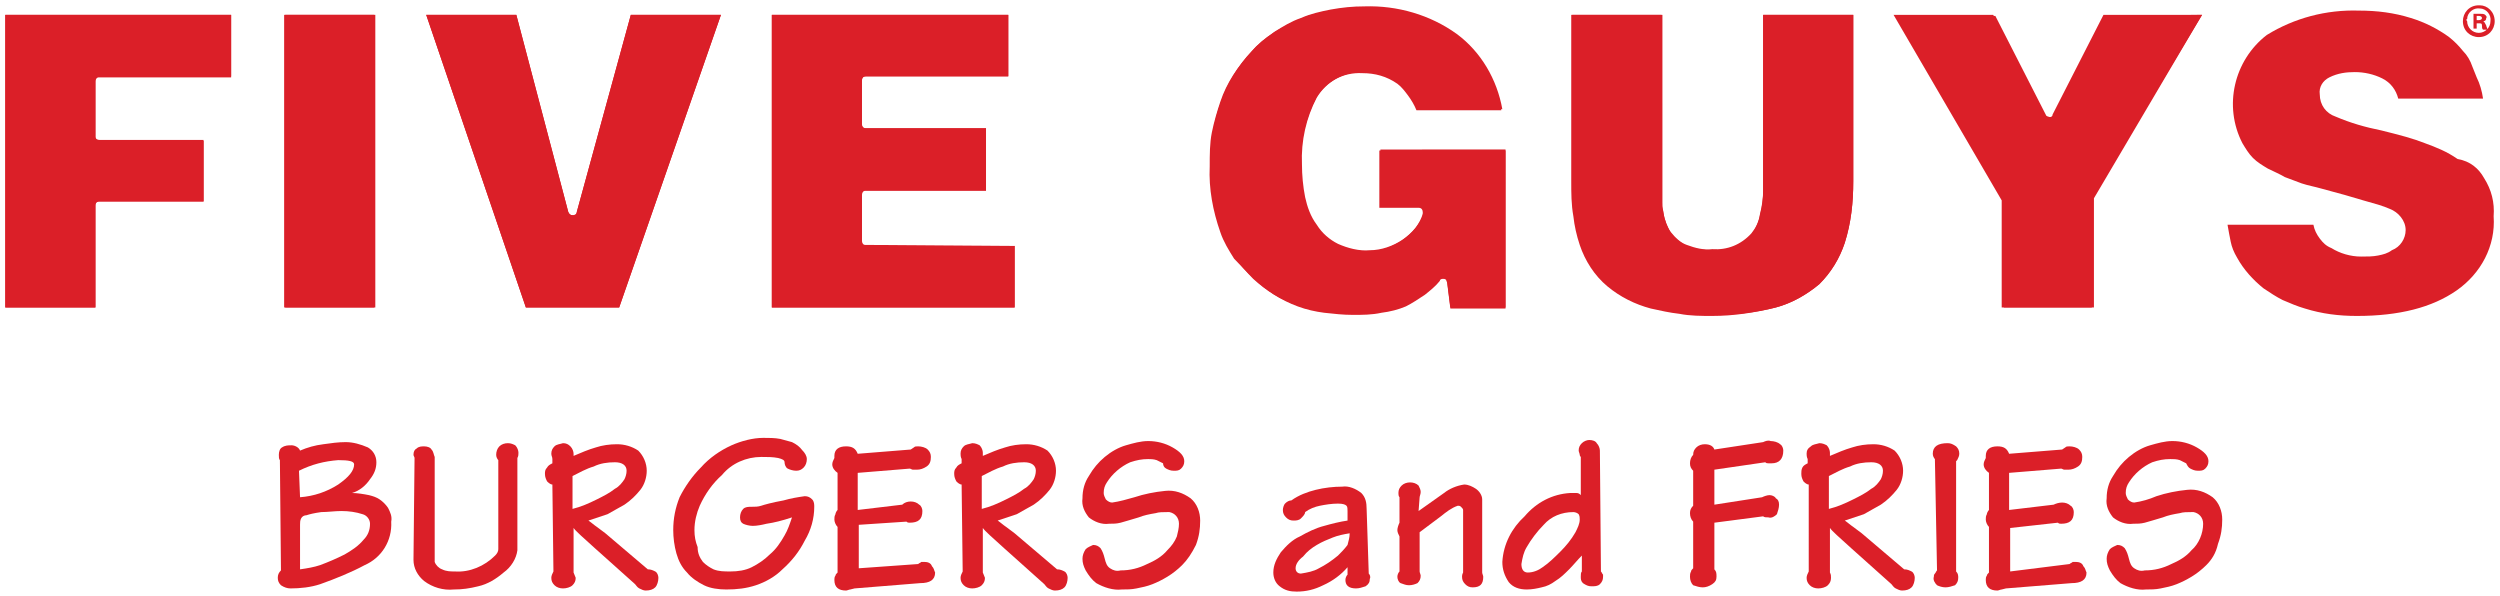 <?xml version="1.0" encoding="utf-8"?>
<!-- Generator: Adobe Illustrator 21.1.0, SVG Export Plug-In . SVG Version: 6.00 Build 0)  -->
<svg version="1.1" id="Layer_1" xmlns="http://www.w3.org/2000/svg" xmlns:xlink="http://www.w3.org/1999/xlink" x="0px" y="0px"
	 viewBox="0 0 235.8 56.2" style="enable-background:new 0 0 235.8 56.2;" xml:space="preserve">
<style type="text/css">
	.st0{fill:#DB1F28;}
</style>
<title>Fast Casual</title>
<path class="st0" d="M234.3,16.8c0.7,1.1,1,2.3,0.9,3.6c0.2,2.8-1.2,5.4-3.5,7c-2.3,1.6-5.4,2.4-9.4,2.4c-1.7,0-3.3-0.2-4.9-0.7
	c-0.7-0.2-1.4-0.5-2.1-0.8c-0.6-0.3-1.2-0.7-1.8-1.1c-1-0.8-1.9-1.8-2.5-2.9c-0.3-0.5-0.5-1-0.6-1.5c-0.1-0.5-0.2-1-0.3-1.6h8.1
	c0.1,0.5,0.3,0.9,0.6,1.3c0.3,0.4,0.6,0.7,1.1,0.9l0,0c0.8,0.5,1.8,0.8,2.8,0.8c0.6,0,1.1,0,1.6-0.1c0.5-0.1,0.9-0.2,1.3-0.5l0,0
	c0.8-0.3,1.3-1.1,1.3-1.9c0-0.9-0.7-1.7-1.5-2l-0.5-0.2l-0.6-0.2l-1.4-0.4l-1.7-0.5l-2.2-0.6c-0.7-0.2-1.3-0.3-1.9-0.5
	c-0.5-0.2-1.1-0.4-1.6-0.6c-0.5-0.3-1-0.5-1.6-0.8l0,0c-0.5-0.3-1-0.6-1.4-1c-0.4-0.4-0.7-0.9-1-1.4c-1.8-3.5-0.8-7.8,2.3-10.2
	c2.6-1.6,5.6-2.4,8.7-2.3c1.7,0,3.3,0.2,4.9,0.7c1.3,0.4,2.5,1,3.6,1.8c0.5,0.4,0.9,0.8,1.3,1.3c0.4,0.4,0.7,0.9,0.9,1.5
	c0.1,0.2,0.1,0.3,0.2,0.5c0.1,0.2,0.1,0.3,0.2,0.5c0.3,0.6,0.5,1.3,0.6,2h-8c-0.2-0.8-0.7-1.5-1.5-1.9l0,0c-0.8-0.4-1.7-0.6-2.6-0.6
	c-0.8,0-1.6,0.1-2.4,0.5c-0.6,0.3-1,0.9-0.9,1.6c0,1,0.6,1.8,1.5,2.1c1.4,0.6,2.8,1,4.3,1.3l0,0c0.8,0.2,1.6,0.4,2.3,0.6
	s1.3,0.4,1.8,0.6c1.1,0.4,2.1,0.8,3.1,1.5C233,15.2,233.8,15.9,234.3,16.8z"/>
<path class="st0" d="M207.7,1.4l-10.2,17.3c0,0,0,0.1,0,0.1V29H189V19c0,0,0-0.1,0-0.1L178.8,1.5h9.4l4.8,9.4
	c0.1,0.1,0.2,0.2,0.4,0.2c0.2,0,0.3-0.1,0.4-0.2l4.8-9.4L207.7,1.4z"/>
<path class="st0" d="M156.9,20.1c0.1,0.6,0.3,1.3,0.7,1.8c0.4,0.5,0.9,1,1.5,1.2c0.8,0.3,1.6,0.5,2.4,0.4c1.4,0.1,2.7-0.4,3.7-1.5
	c0.4-0.5,0.7-1.1,0.8-1.8c0.2-0.8,0.3-1.5,0.3-2.3V1.4h8.5v15.7c0,2-0.2,3.9-0.8,5.8c-0.5,1.5-1.3,2.8-2.4,3.9
	c-1.2,1-2.6,1.8-4.1,2.2c-2,0.5-4,0.8-6,0.8c-1,0-2.1,0-3.1-0.2c-0.9-0.1-1.8-0.3-2.7-0.5l0,0c-1.5-0.4-2.9-1.1-4.1-2.1l0,0
	c-1.2-1-2.1-2.4-2.6-3.9c-0.3-0.9-0.5-1.8-0.6-2.7c-0.2-1.1-0.2-2.2-0.2-3.3V1.4h8.5V18c0,0.4,0,0.8,0,1.1S156.9,19.8,156.9,20.1
	L156.9,20.1z"/>
<path class="st0" d="M142,14.2v14.9h-5.2l-0.3-2.4c0-0.1-0.1-0.2-0.1-0.3c-0.1-0.1-0.2-0.1-0.3-0.1c-0.2,0-0.3,0.1-0.3,0.2
	c-0.4,0.5-0.9,0.9-1.4,1.3c-0.6,0.4-1.2,0.8-1.8,1.1c-0.7,0.3-1.5,0.5-2.3,0.6c-0.9,0.2-1.8,0.2-2.7,0.2c-0.9,0-1.8-0.1-2.7-0.2
	c-0.8-0.1-1.7-0.3-2.5-0.6c-1.6-0.6-3-1.5-4.2-2.6c-0.6-0.6-1.2-1.3-1.7-2c-0.5-0.8-0.9-1.6-1.3-2.5c-0.7-2-1.1-4.1-1-6.2
	c0-1.1,0.1-2.1,0.2-3.2c0.2-1,0.4-1.9,0.8-2.9l0,0c0.3-0.9,0.7-1.7,1.2-2.5c0.5-0.8,1-1.5,1.7-2.2c0.6-0.7,1.3-1.2,2.1-1.8
	c0.8-0.5,1.6-1,2.5-1.3c0.9-0.4,1.8-0.6,2.8-0.8c1.1-0.2,2.1-0.3,3.2-0.3c3.1-0.1,6.2,0.8,8.7,2.6c2.3,1.7,3.8,4.3,4.3,7.1h-8
	c-0.2-0.5-0.4-1-0.8-1.4c-0.3-0.4-0.6-0.8-1-1.1c-1-0.7-2.1-1-3.3-1c-1.8-0.1-3.5,0.9-4.4,2.4c-1,1.9-1.5,4.1-1.4,6.3
	c0,1,0.1,2.1,0.3,3.1c0.2,0.9,0.5,1.8,1.1,2.6c0.5,0.8,1.2,1.4,2,1.8c0.9,0.4,2,0.7,3,0.6c1.1,0,2.2-0.4,3.1-1l0,0
	c0.5-0.3,0.9-0.7,1.3-1.2c0.3-0.4,0.6-0.9,0.7-1.4c0.1-0.3-0.1-0.5-0.4-0.5h-3.7v-5.4H142z"/>
<path class="st0" d="M95.7,23.2V29H72.8V1.4h22.3v5.8H81.7c-0.2,0-0.4,0.1-0.4,0.3c0,0,0,0.1,0,0.1v4.1c0,0.2,0.1,0.4,0.3,0.4
	c0,0,0.1,0,0.1,0H93v5.8H81.7c-0.2,0-0.4,0.1-0.4,0.3c0,0,0,0.1,0,0.1v4.4c0,0.2,0.1,0.4,0.3,0.4c0,0,0.1,0,0.1,0L95.7,23.2z"/>
<path class="st0" d="M68,1.4L58.4,29h-8.8L40.2,1.4h8.5L53.6,20c0.1,0.2,0.2,0.3,0.4,0.3c0.2,0,0.4-0.1,0.4-0.3l5.1-18.6H68z"/>
<rect x="26.8" y="1.4" class="st0" width="8.5" height="27.6"/>
<path class="st0" d="M21.8,1.4v5.8H9.4C9.2,7.2,9,7.4,9,7.6c0,0,0,0.1,0,0.1v5.2c0,0.2,0.1,0.4,0.3,0.4c0,0,0.1,0,0.1,0h9.8V19H9.4
	C9.2,19,9,19.1,9,19.3c0,0,0,0.1,0,0.1V29H0.5V1.4H21.8z"/>
<path class="st0" d="M207.7,1.4h-9.3l-4.8,9.4c0,0.2-0.2,0.3-0.4,0.2c-0.2,0-0.3-0.1-0.4-0.2l-4.8-9.4h-9.4l10.2,17.5
	c0,0,0,0.1,0,0.1v10h8.5V18.8c0,0,0-0.1,0-0.1L207.7,1.4z"/>
<path class="st0" d="M167.5,29c1.5-0.4,2.9-1.2,4.1-2.2c1.1-1.1,1.9-2.4,2.4-3.9c0.6-1.9,0.8-3.8,0.8-5.8V1.4h-8.5V18
	c0,0.8-0.1,1.6-0.3,2.3c-0.1,0.6-0.4,1.3-0.8,1.8c-0.9,1.1-2.3,1.6-3.7,1.5c-0.8,0-1.7-0.1-2.4-0.4c-0.6-0.3-1.1-0.7-1.5-1.2
	c-0.3-0.6-0.6-1.2-0.7-1.9l0,0c-0.1-0.3-0.1-0.7-0.1-1s0-0.8,0-1.1V1.4h-8.5V17c0,1.1,0.1,2.2,0.2,3.3c0.1,0.9,0.3,1.8,0.6,2.7
	c0.5,1.5,1.4,2.8,2.6,3.9l0,0c1.2,1,2.6,1.7,4.1,2.1l0,0c0.9,0.2,1.8,0.4,2.7,0.5c1,0.1,2.1,0.2,3.1,0.2
	C163.5,29.7,165.6,29.5,167.5,29z"/>
<path class="st0" d="M118.2,26.2c1.2,1.2,2.6,2.1,4.2,2.6c0.8,0.3,1.7,0.5,2.5,0.6c0.9,0.1,1.8,0.2,2.7,0.2c0.9,0,1.8-0.1,2.7-0.2
	c0.8-0.1,1.5-0.4,2.3-0.6c0.6-0.3,1.2-0.7,1.8-1.1c0.5-0.4,1-0.8,1.4-1.3c0-0.1,0.1-0.2,0.3-0.2c0.1,0,0.2,0,0.3,0.1
	c0.1,0.1,0.1,0.1,0.1,0.3l0.3,2.4h5.2V14.2h-11.9v5.4h3.7c0.3,0,0.4,0.2,0.4,0.5c-0.1,0.5-0.4,1-0.7,1.4c-0.4,0.5-0.8,0.8-1.3,1.2
	l0,0c-0.9,0.6-2,1-3.1,1c-1,0-2.1-0.2-3-0.6c-0.8-0.4-1.5-1-2-1.8c-0.5-0.8-0.9-1.6-1.1-2.6c-0.2-1-0.3-2-0.3-3.1
	c-0.1-2.2,0.4-4.3,1.4-6.3c0.9-1.6,2.6-2.5,4.4-2.4c1.2,0,2.3,0.3,3.3,1c0.4,0.3,0.7,0.7,1,1.1c0.3,0.4,0.6,0.9,0.8,1.4h8
	c-0.4-2.8-2-5.4-4.3-7.1c-2.5-1.8-5.6-2.7-8.7-2.6c-1.1,0-2.1,0.1-3.2,0.3c-1,0.2-1.9,0.4-2.8,0.8c-0.9,0.4-1.7,0.8-2.5,1.3
	c-0.8,0.5-1.5,1.1-2.1,1.8c-0.6,0.7-1.2,1.4-1.7,2.2c-0.5,0.8-0.9,1.6-1.2,2.5l0,0c-0.3,0.9-0.6,1.9-0.8,2.9c-0.2,1-0.2,2.1-0.2,3.2
	c-0.1,2.1,0.3,4.2,1,6.2c0.3,0.9,0.8,1.7,1.3,2.5C116.9,24.9,117.5,25.6,118.2,26.2z"/>
<path class="st0" d="M95.7,29v-5.8h-14c-0.2,0-0.4-0.1-0.4-0.3c0,0,0-0.1,0-0.1v-4.4c0-0.2,0.1-0.4,0.3-0.4c0,0,0.1,0,0.1,0H93v-5.9
	H81.7c-0.2,0-0.4-0.1-0.4-0.3c0,0,0-0.1,0-0.1V7.6c0-0.2,0.1-0.4,0.3-0.4c0,0,0.1,0,0.1,0h13.4V1.4H72.8V29L95.7,29z"/>
<path class="st0" d="M68,1.4h-8.5L54.4,20c0,0.2-0.2,0.4-0.4,0.3c-0.2,0-0.3-0.1-0.4-0.3L48.7,1.4h-8.5L49.6,29h8.8L68,1.4z"/>
<path class="st0" d="M35.4,1.4h-8.5V29h8.5L35.4,1.4z"/>
<path class="st0" d="M21.8,7.3V1.4H0.5V29H9v-9.6c0-0.2,0.1-0.4,0.3-0.4c0,0,0.1,0,0.1,0h9.8v-5.8H9.4c-0.2,0-0.4-0.1-0.4-0.3
	c0,0,0-0.1,0-0.1V7.7c0-0.2,0.1-0.4,0.3-0.4c0,0,0.1,0,0.1,0L21.8,7.3z"/>
<path class="st0" d="M235.3,2c0,0.8-0.6,1.5-1.5,1.5c-0.8,0-1.5-0.6-1.5-1.5c0-0.8,0.6-1.5,1.5-1.5c0,0,0,0,0.1,0
	C234.6,0.5,235.3,1.1,235.3,2C235.3,2,235.3,2,235.3,2z M232.7,2c0,0.6,0.5,1.1,1.1,1.1c0.6,0,1.1-0.5,1.1-1.1
	c0.1-0.6-0.4-1.2-1-1.2c-0.6-0.1-1.2,0.4-1.2,1C232.6,1.8,232.6,1.9,232.7,2L232.7,2z M233.6,2.7h-0.3V1.3c0.2,0,0.4,0,0.6,0
	c0.2,0,0.4,0,0.5,0.1c0.1,0.1,0.2,0.2,0.1,0.3c0,0.2-0.1,0.3-0.3,0.3l0,0c0.1,0,0.2,0.2,0.3,0.4c0,0.1,0.1,0.2,0.1,0.4h-0.4
	c-0.1-0.1-0.1-0.2-0.1-0.4c0-0.2-0.1-0.2-0.3-0.2h-0.2L233.6,2.7z M233.6,1.9h0.2c0.2,0,0.3-0.1,0.3-0.2s-0.1-0.2-0.3-0.2h-0.2V1.9z
	"/>
<path class="st0" d="M26.4,43.4c-0.1-0.1-0.1-0.3-0.1-0.5c0-0.3,0.1-0.6,0.3-0.7c0.3-0.2,0.6-0.2,0.9-0.2c0.3,0,0.7,0.2,0.8,0.5
	c0.7-0.3,1.4-0.5,2.2-0.6c0.7-0.1,1.4-0.2,2.1-0.2c0.7,0,1.4,0.2,2.1,0.5c0.5,0.3,0.8,0.8,0.8,1.4c0,0.6-0.2,1.1-0.6,1.6
	c-0.4,0.6-1,1.1-1.7,1.3c0.5,0,1.1,0.1,1.6,0.2c0.4,0.1,0.7,0.2,1,0.4c0.3,0.2,0.6,0.5,0.8,0.8c0.2,0.4,0.4,0.8,0.3,1.3
	c0.1,1.8-0.9,3.4-2.5,4.1c-1.3,0.7-2.8,1.3-4.2,1.8c-0.9,0.3-1.9,0.4-2.8,0.4c-0.3,0-0.6-0.1-0.9-0.3c-0.2-0.2-0.3-0.4-0.3-0.7
	c0-0.3,0.1-0.5,0.3-0.7L26.4,43.4z M28.3,46.9c1.3-0.1,2.5-0.5,3.6-1.2c1-0.7,1.5-1.3,1.5-1.9c0-0.3-0.5-0.4-1.5-0.4
	c-1.3,0.1-2.5,0.4-3.7,1L28.3,46.9z M28.3,53.7c0.7-0.1,1.3-0.2,1.9-0.4c0.8-0.3,1.5-0.6,2.3-1c0.7-0.4,1.3-0.8,1.8-1.4
	c0.4-0.4,0.6-0.9,0.6-1.5c0-0.4-0.3-0.8-0.7-0.9c-0.6-0.2-1.3-0.3-2-0.3c-0.6,0-1.3,0.1-1.9,0.1c-0.7,0.1-1.1,0.2-1.4,0.3
	c-0.2,0-0.4,0.1-0.5,0.3c-0.1,0.2-0.1,0.4-0.1,0.6L28.3,53.7z"/>
<path class="st0" d="M39.1,43.2c0-0.1-0.1-0.2-0.1-0.3c0-0.3,0.1-0.5,0.3-0.6c0.2-0.2,0.5-0.2,0.7-0.2c0.3,0,0.6,0.1,0.7,0.3
	c0.2,0.2,0.2,0.5,0.3,0.7v9.9c0.1,0.3,0.4,0.6,0.7,0.7c0.4,0.2,0.8,0.2,1.2,0.2c1.4,0.1,2.8-0.5,3.8-1.5c0.2-0.2,0.3-0.4,0.3-0.6
	v-8.4c-0.1-0.1-0.2-0.3-0.2-0.5c0-0.3,0.1-0.6,0.3-0.8c0.2-0.2,0.5-0.3,0.8-0.3c0.3,0,0.5,0.1,0.7,0.2c0.2,0.2,0.3,0.5,0.3,0.7
	c0,0.2,0,0.3-0.1,0.5v8.7c-0.1,0.8-0.6,1.6-1.3,2.1c-0.7,0.6-1.5,1.1-2.4,1.3c-0.8,0.2-1.5,0.3-2.3,0.3c-1,0.1-2-0.2-2.8-0.8
	c-0.6-0.5-1-1.2-1-2L39.1,43.2z"/>
<path class="st0" d="M52.1,45.7c-0.2,0-0.4-0.2-0.5-0.3c-0.1-0.2-0.2-0.4-0.2-0.7c0-0.2,0-0.4,0.2-0.6c0.1-0.2,0.3-0.3,0.5-0.4v-0.4
	C52.1,43.1,52,43,52,42.8c0-0.3,0.1-0.5,0.3-0.7c0.2-0.2,0.5-0.2,0.8-0.3c0.3,0,0.5,0.1,0.7,0.3c0.2,0.2,0.3,0.5,0.3,0.7V43
	c0.7-0.3,1.4-0.6,2.1-0.8c0.6-0.2,1.3-0.3,2-0.3c0.7,0,1.4,0.2,2,0.6c0.5,0.5,0.8,1.2,0.8,1.9c0,0.6-0.2,1.3-0.6,1.8
	c-0.4,0.5-0.9,1-1.5,1.4c-0.5,0.3-1.1,0.6-1.6,0.9c-0.6,0.2-1.2,0.4-1.8,0.6c0.3,0.2,0.5,0.4,0.8,0.6l0.8,0.6l4,3.4
	c0.3,0,0.5,0.1,0.7,0.2c0.2,0.1,0.3,0.4,0.3,0.6c0,0.3-0.1,0.7-0.3,0.9c-0.2,0.2-0.5,0.3-0.9,0.3c-0.2,0-0.4-0.1-0.6-0.2
	c-0.2-0.1-0.3-0.3-0.4-0.4l-3.8-3.4c-1.1-1-1.8-1.6-2-1.9V54c0.1,0.2,0.1,0.3,0.2,0.5c0,0.3-0.1,0.5-0.3,0.7
	c-0.2,0.2-0.6,0.3-0.9,0.3c-0.3,0-0.6-0.1-0.8-0.3C52.1,55,52,54.8,52,54.5c0-0.2,0.1-0.4,0.2-0.6L52.1,45.7z M54,48
	c0.8-0.2,1.5-0.5,2.3-0.9c0.6-0.3,1.2-0.6,1.7-1c0.4-0.2,0.7-0.6,0.9-0.9c0.1-0.2,0.2-0.5,0.2-0.8c0-0.5-0.4-0.8-1.1-0.8
	c-0.7,0-1.4,0.1-2,0.4c-0.7,0.2-1.4,0.6-2,0.9L54,48z"/>
<path class="st0" d="M66.3,53c0.3,0.3,0.6,0.5,1,0.7c0.5,0.2,1,0.2,1.6,0.2c0.7,0,1.4-0.1,2-0.4c0.6-0.3,1.2-0.7,1.7-1.2
	c0.6-0.5,1-1.1,1.4-1.8c0.3-0.5,0.5-1.1,0.7-1.7c-0.9,0.3-1.7,0.5-2.4,0.6c-0.4,0.1-0.9,0.2-1.3,0.2c-0.3,0-0.7-0.1-0.9-0.2
	c-0.2-0.1-0.3-0.3-0.3-0.6c0-0.3,0.1-0.6,0.3-0.8c0.2-0.2,0.5-0.2,0.8-0.2c0.3,0,0.6,0,0.9-0.1c0.3-0.1,1-0.3,2.1-0.5
	c0.7-0.2,1.3-0.3,2-0.4c0.3,0,0.5,0.1,0.7,0.3c0.2,0.2,0.2,0.5,0.2,0.7c0,1.1-0.3,2.2-0.9,3.2c-0.5,1-1.2,1.9-2.1,2.7
	c-0.7,0.7-1.6,1.2-2.5,1.5c-0.9,0.3-1.8,0.4-2.8,0.4c-0.7,0-1.5-0.1-2.1-0.4c-0.6-0.3-1.2-0.7-1.6-1.2c-0.5-0.5-0.8-1.1-1-1.8
	c-0.2-0.7-0.3-1.5-0.3-2.2c0-1.1,0.2-2.1,0.6-3.1c0.5-1,1.2-2,2-2.8c0.8-0.9,1.8-1.6,2.9-2.1c0.9-0.4,2-0.7,3-0.7
	c0.5,0,1.1,0,1.6,0.1c0.4,0.1,0.7,0.2,1.1,0.3c0.4,0.2,0.7,0.4,1,0.8c0.2,0.2,0.4,0.5,0.4,0.8c0,0.3-0.1,0.6-0.3,0.8
	c-0.2,0.2-0.4,0.3-0.7,0.3c-0.3,0-0.6-0.1-0.8-0.2c-0.2-0.1-0.3-0.4-0.3-0.6c0-0.2-0.2-0.3-0.6-0.4c-0.5-0.1-1-0.1-1.6-0.1
	c-1.4,0-2.8,0.6-3.7,1.7c-0.9,0.8-1.6,1.8-2.1,2.9c-0.3,0.7-0.5,1.5-0.5,2.3c0,0.6,0.1,1.1,0.3,1.6C65.8,52.2,66,52.6,66.3,53z"/>
<path class="st0" d="M86.6,53.2c0.1-0.1,0.2-0.1,0.3-0.2h0.3c0.3,0,0.6,0.1,0.7,0.4c0.2,0.2,0.2,0.4,0.3,0.6c0,0.7-0.5,1-1.4,1
	l-6.2,0.5l-0.4,0.1c-0.1,0-0.3,0.1-0.4,0.1c-0.7,0-1.1-0.3-1.1-1c0-0.1,0-0.3,0.1-0.4c0-0.1,0.1-0.2,0.2-0.3v-4.3
	c-0.2-0.2-0.3-0.5-0.3-0.7c0-0.2,0-0.3,0.1-0.5c0-0.1,0.1-0.3,0.2-0.4v-3.5c-0.3-0.2-0.5-0.5-0.5-0.8c0-0.2,0.1-0.4,0.2-0.6
	c0,0,0-0.1,0-0.1c0,0,0-0.1,0-0.1c0-0.6,0.4-0.9,1.1-0.9c0.6,0,0.9,0.2,1.1,0.7l5-0.4l0.3-0.2c0.1-0.1,0.2-0.1,0.4-0.1
	c0.3,0,0.7,0.1,0.9,0.3c0.2,0.2,0.3,0.4,0.3,0.7c0,0.4-0.1,0.7-0.4,0.9c-0.3,0.2-0.6,0.3-0.9,0.3c-0.1,0-0.3,0-0.4,0
	c-0.1,0-0.2-0.1-0.3-0.1l-4.9,0.4v3.5l4.2-0.5c0.2-0.2,0.5-0.3,0.8-0.3c0.3,0,0.6,0.1,0.8,0.3c0.2,0.1,0.3,0.4,0.3,0.6
	c0,0.8-0.4,1.1-1.2,1.1c-0.1,0-0.2,0-0.3-0.1L81,49.5v4.1L86.6,53.2z"/>
<path class="st0" d="M90.7,45.7c-0.2,0-0.4-0.2-0.5-0.3c-0.1-0.2-0.2-0.4-0.2-0.7c0-0.2,0-0.4,0.2-0.6c0.1-0.2,0.3-0.3,0.5-0.4v-0.4
	c-0.1-0.2-0.1-0.4-0.1-0.5c0-0.3,0.1-0.5,0.3-0.7c0.2-0.2,0.5-0.2,0.8-0.3c0.3,0,0.5,0.1,0.7,0.2c0.2,0.2,0.3,0.5,0.3,0.7V43
	c0.7-0.3,1.4-0.6,2.1-0.8c0.6-0.2,1.3-0.3,2-0.3c0.7,0,1.4,0.2,2,0.6c0.5,0.5,0.8,1.2,0.8,1.9c0,0.6-0.2,1.3-0.6,1.8
	c-0.4,0.5-0.9,1-1.5,1.4c-0.5,0.3-1.1,0.6-1.6,0.9c-0.6,0.2-1.2,0.4-1.8,0.6c0.3,0.2,0.5,0.4,0.8,0.6l0.8,0.6l4,3.4
	c0.3,0,0.5,0.1,0.7,0.2c0.2,0.1,0.3,0.4,0.3,0.6c0,0.3-0.1,0.7-0.3,0.9c-0.2,0.2-0.5,0.3-0.9,0.3c-0.2,0-0.4-0.1-0.6-0.2
	c-0.2-0.1-0.3-0.3-0.4-0.4l-3.8-3.4c-1.1-1-1.8-1.6-2-1.9V54c0.1,0.2,0.1,0.3,0.2,0.5c0,0.3-0.1,0.5-0.3,0.7
	c-0.2,0.2-0.6,0.3-0.9,0.3c-0.3,0-0.6-0.1-0.8-0.3c-0.2-0.2-0.3-0.4-0.3-0.7c0-0.2,0.1-0.4,0.2-0.6L90.7,45.7z M92.6,48
	c0.8-0.2,1.5-0.5,2.3-0.9c0.6-0.3,1.2-0.6,1.7-1c0.4-0.2,0.7-0.6,0.9-0.9c0.1-0.2,0.2-0.5,0.2-0.8c0-0.5-0.4-0.8-1.1-0.8
	c-0.7,0-1.4,0.1-2,0.4c-0.7,0.2-1.4,0.6-2,0.9L92.6,48z"/>
<path class="st0" d="M111.5,53.3c-0.4,0.4-0.9,0.8-1.4,1.1c-0.5,0.3-0.9,0.5-1.4,0.7c-0.5,0.2-1,0.3-1.5,0.4
	c-0.5,0.1-0.9,0.1-1.4,0.1c-0.8,0.1-1.7-0.2-2.4-0.6c-0.4-0.3-0.7-0.7-1-1.2c-0.2-0.4-0.3-0.7-0.3-1.1c0-0.3,0.1-0.6,0.3-0.9
	c0.2-0.2,0.5-0.3,0.7-0.4c0.3,0,0.5,0.1,0.7,0.3c0.2,0.3,0.3,0.6,0.4,1c0.1,0.4,0.2,0.7,0.5,0.9c0.3,0.2,0.6,0.3,1,0.2
	c0.9,0,1.7-0.2,2.5-0.6c0.7-0.3,1.4-0.7,1.9-1.3c0.4-0.4,0.7-0.8,0.9-1.3c0.1-0.4,0.2-0.8,0.2-1.2c0-0.6-0.4-1-0.9-1.1
	c-0.1,0-0.1,0-0.2,0c-0.4,0-0.8,0-1.1,0.1c-0.6,0.1-1.1,0.2-1.6,0.4c-0.7,0.2-1.3,0.4-1.7,0.5c-0.4,0.1-0.7,0.1-1.1,0.1
	c-0.7,0.1-1.4-0.2-1.9-0.6c-0.4-0.5-0.7-1.1-0.6-1.8c0-0.8,0.2-1.5,0.6-2.1c0.4-0.7,0.9-1.3,1.5-1.8c0.6-0.5,1.3-0.9,2-1.1
	c0.7-0.2,1.4-0.4,2.1-0.4c0.8,0,1.6,0.2,2.3,0.6c0.7,0.4,1.1,0.8,1.1,1.3c0,0.3-0.1,0.5-0.3,0.7c-0.2,0.2-0.4,0.2-0.7,0.2
	c-0.3,0-0.5-0.1-0.7-0.2c-0.2-0.1-0.3-0.3-0.3-0.5c-0.2-0.1-0.4-0.2-0.6-0.3c-0.3-0.1-0.6-0.1-0.8-0.1c-0.6,0-1.1,0.1-1.7,0.3
	c-0.9,0.4-1.7,1.1-2.2,1.9c-0.2,0.3-0.3,0.6-0.3,1c0,0.2,0.1,0.4,0.2,0.6c0.2,0.2,0.4,0.3,0.6,0.3c0.7-0.1,1.4-0.3,2.1-0.5
	c0.9-0.3,1.9-0.5,2.9-0.6c0.9-0.1,1.7,0.2,2.4,0.7c0.6,0.5,0.9,1.3,0.9,2.1c0,0.8-0.1,1.5-0.4,2.3C112.4,52.2,112,52.8,111.5,53.3z"
	/>
<path class="st0" d="M129.1,54.1c0.1,0.1,0.2,0.3,0.1,0.5c0,0.3-0.1,0.5-0.4,0.7c-0.3,0.1-0.6,0.2-0.9,0.2c-0.7,0-1-0.3-1-0.8
	c0-0.2,0.1-0.4,0.2-0.5v-0.7c-0.6,0.7-1.4,1.3-2.3,1.7c-0.8,0.4-1.6,0.6-2.5,0.6c-0.6,0-1.1-0.1-1.6-0.5c-0.4-0.3-0.6-0.8-0.6-1.3
	c0-0.7,0.3-1.3,0.7-1.9c0.5-0.6,1.1-1.2,1.8-1.5c0.7-0.4,1.5-0.8,2.3-1c0.7-0.2,1.5-0.4,2.2-0.5v-0.9c0-0.2,0-0.4-0.1-0.5
	c-0.1-0.1-0.3-0.2-0.8-0.2c-0.6,0-1.2,0.1-1.7,0.2c-0.5,0.1-1,0.3-1.4,0.6c0,0.2-0.2,0.4-0.4,0.6c-0.2,0.2-0.5,0.2-0.7,0.2
	c-0.3,0-0.5-0.1-0.7-0.3c-0.2-0.2-0.3-0.4-0.3-0.7c0-0.2,0.1-0.5,0.2-0.6c0.2-0.2,0.4-0.3,0.6-0.3c0.7-0.5,1.5-0.8,2.3-1
	c0.8-0.2,1.7-0.3,2.5-0.3c0.6-0.1,1.3,0.2,1.8,0.6c0.4,0.4,0.5,0.9,0.5,1.5L129.1,54.1z M122.2,53.6c0,0.3,0.2,0.5,0.5,0.5
	c0.6-0.1,1.2-0.2,1.7-0.5c0.6-0.3,1.2-0.7,1.8-1.2c0.3-0.3,0.6-0.6,0.9-1c0.1-0.4,0.2-0.7,0.2-1.1c-0.6,0.1-1.1,0.2-1.6,0.4
	c-0.5,0.2-1,0.4-1.5,0.7c-0.5,0.3-0.9,0.6-1.3,1.1C122.5,52.8,122.2,53.2,122.2,53.6L122.2,53.6z"/>
<path class="st0" d="M133.8,48.2l2.4-1.7c0.5-0.4,1.2-0.7,1.9-0.8c0.4,0,0.8,0.2,1.1,0.4c0.3,0.2,0.6,0.6,0.6,1V54
	c0,0.1,0.1,0.3,0.1,0.4c0,0.7-0.3,1-1,1c-0.3,0-0.5-0.1-0.7-0.3c-0.2-0.2-0.3-0.4-0.3-0.7c0-0.1,0-0.2,0.1-0.4v-5.9
	c0-0.1-0.1-0.2-0.2-0.3c-0.1-0.1-0.2-0.1-0.3-0.1c-0.6,0.2-1.1,0.6-1.6,1l-2,1.5v3.7c0,0.1,0.1,0.3,0.1,0.4c0,0.3-0.1,0.5-0.3,0.7
	c-0.2,0.1-0.5,0.2-0.8,0.2c-0.3,0-0.5-0.1-0.8-0.2c-0.2-0.1-0.3-0.4-0.3-0.6c0-0.2,0.1-0.4,0.2-0.5v-3.3c-0.1-0.2-0.2-0.4-0.2-0.6
	c0-0.2,0.1-0.5,0.2-0.7v-2.4c-0.1-0.1-0.1-0.3-0.1-0.4c0-0.3,0.1-0.5,0.3-0.7c0.2-0.2,0.5-0.3,0.8-0.3c0.3,0,0.6,0.1,0.8,0.3
	c0.1,0.2,0.2,0.4,0.2,0.6c0,0.2-0.1,0.4-0.1,0.5L133.8,48.2z"/>
<path class="st0" d="M151,53.9c0.1,0.1,0.1,0.2,0.2,0.3c0,0.1,0,0.2,0,0.2c0,0.3-0.1,0.5-0.3,0.7c-0.2,0.2-0.5,0.2-0.8,0.2
	c-0.3,0-0.5-0.1-0.8-0.3c-0.2-0.2-0.2-0.4-0.2-0.6c0-0.2,0-0.4,0.1-0.5v-1.5c-0.4,0.4-0.8,0.9-1.2,1.3c-0.4,0.4-0.8,0.8-1.3,1.1
	c-0.4,0.3-0.8,0.5-1.3,0.6c-0.4,0.1-0.9,0.2-1.4,0.2c-0.7,0-1.3-0.2-1.7-0.7c-0.4-0.6-0.6-1.2-0.6-1.9c0.1-1.7,0.9-3.2,2.1-4.3
	c1.1-1.3,2.6-2.1,4.3-2.2c0.2,0,0.4,0,0.6,0c0.2,0,0.3,0.1,0.4,0.2v-3.6c-0.1-0.1-0.1-0.2-0.1-0.2c0-0.1-0.1-0.3-0.1-0.4
	c0-0.3,0.1-0.5,0.3-0.7c0.2-0.2,0.5-0.3,0.7-0.3c0.3,0,0.6,0.1,0.7,0.3c0.2,0.2,0.3,0.5,0.3,0.7L151,53.9L151,53.9z M143.5,53.2
	c0,0.5,0.2,0.8,0.6,0.8c0.5,0,1-0.2,1.4-0.5c0.6-0.4,1.2-1,1.7-1.5c0.5-0.5,1-1.1,1.4-1.8c0.2-0.4,0.4-0.8,0.4-1.2
	c0-0.2,0-0.3-0.1-0.5c-0.1-0.1-0.3-0.2-0.5-0.2c-1.1,0-2.1,0.4-2.8,1.2c-0.6,0.6-1.2,1.4-1.6,2.1C143.7,52.1,143.6,52.6,143.5,53.2z
	"/>
<path class="st0" d="M161.7,49.3v4.4c0.2,0.2,0.2,0.4,0.2,0.7c0,0.3-0.1,0.5-0.4,0.7c-0.3,0.2-0.6,0.3-0.9,0.3
	c-0.3,0-0.6-0.1-0.9-0.2c-0.2-0.2-0.3-0.5-0.3-0.8c0-0.2,0-0.3,0.1-0.5c0-0.1,0.1-0.2,0.2-0.3v-4.4c-0.2-0.2-0.3-0.5-0.3-0.8
	c0-0.3,0.1-0.5,0.3-0.7v-3.3c-0.2-0.2-0.3-0.4-0.3-0.7c0-0.3,0.1-0.6,0.3-0.8c0-0.3,0.1-0.5,0.3-0.7c0.2-0.2,0.5-0.3,0.8-0.3
	c0.5,0,0.8,0.2,0.9,0.5l4.6-0.7c0.2-0.1,0.5-0.2,0.7-0.1c0.3,0,0.7,0.1,0.9,0.3c0.2,0.1,0.3,0.4,0.3,0.6c0,0.8-0.4,1.2-1.1,1.2h-0.3
	c-0.1,0-0.2,0-0.3-0.1l-4.8,0.7v3.3l4.5-0.7c0.2-0.1,0.5-0.2,0.7-0.2c0.2,0,0.5,0.1,0.6,0.3c0.2,0.1,0.3,0.3,0.3,0.6
	c0,0.3-0.1,0.6-0.2,0.9c-0.2,0.2-0.5,0.4-0.8,0.3c-0.2,0-0.4,0-0.5-0.1L161.7,49.3z"/>
<path class="st0" d="M170.6,45.7c-0.2,0-0.4-0.2-0.5-0.3c-0.1-0.2-0.2-0.4-0.2-0.7c0-0.2,0-0.4,0.1-0.6c0.1-0.2,0.3-0.3,0.5-0.4
	v-0.4c-0.1-0.2-0.1-0.4-0.1-0.5c0-0.3,0.1-0.5,0.4-0.7c0.2-0.2,0.5-0.2,0.8-0.3c0.3,0,0.5,0.1,0.7,0.2c0.2,0.2,0.3,0.5,0.3,0.7V43
	c0.7-0.3,1.4-0.6,2.1-0.8c0.6-0.2,1.3-0.3,2-0.3c0.7,0,1.4,0.2,2,0.6c0.5,0.5,0.8,1.2,0.8,1.9c0,0.6-0.2,1.3-0.6,1.8
	c-0.4,0.5-0.9,1-1.5,1.4c-0.5,0.3-1.1,0.6-1.6,0.9c-0.6,0.2-1.2,0.4-1.8,0.6c0.3,0.2,0.5,0.4,0.8,0.6l0.8,0.6l4,3.4
	c0.3,0,0.5,0.1,0.7,0.2c0.2,0.1,0.3,0.4,0.3,0.6c0,0.3-0.1,0.7-0.3,0.9c-0.2,0.2-0.5,0.3-0.9,0.3c-0.2,0-0.4-0.1-0.6-0.2
	c-0.2-0.1-0.3-0.3-0.4-0.4l-3.8-3.4c-1.1-1-1.8-1.6-2-1.9V54c0.1,0.2,0.1,0.3,0.1,0.5c0,0.3-0.1,0.5-0.3,0.7
	c-0.2,0.2-0.6,0.3-0.9,0.3c-0.3,0-0.6-0.1-0.8-0.3c-0.2-0.2-0.3-0.4-0.3-0.7c0-0.2,0.1-0.4,0.2-0.6L170.6,45.7z M172.5,48
	c0.8-0.2,1.5-0.5,2.3-0.9c0.6-0.3,1.2-0.6,1.7-1c0.4-0.2,0.7-0.6,0.9-0.9c0.1-0.2,0.2-0.5,0.2-0.8c0-0.5-0.4-0.8-1.1-0.8
	c-0.7,0-1.4,0.1-2,0.4c-0.7,0.2-1.4,0.6-2,0.9L172.5,48z"/>
<path class="st0" d="M182.5,43.3c-0.1-0.1-0.2-0.3-0.2-0.5c0-0.7,0.5-1,1.4-1c0.3,0,0.5,0.1,0.8,0.3c0.2,0.2,0.3,0.4,0.3,0.7
	c0,0.2-0.1,0.4-0.2,0.6l-0.1,0.1v10.4c0.2,0.2,0.2,0.4,0.2,0.6c0,0.3-0.1,0.5-0.3,0.7c-0.3,0.1-0.6,0.2-0.9,0.2
	c-0.3,0-0.6-0.1-0.8-0.2c-0.2-0.2-0.4-0.5-0.3-0.8c0-0.1,0-0.2,0.1-0.3c0.1-0.1,0.1-0.2,0.2-0.3L182.5,43.3z"/>
<path class="st0" d="M195.2,53.2c0.1-0.1,0.2-0.1,0.3-0.2h0.3c0.3,0,0.6,0.1,0.7,0.4c0.2,0.2,0.2,0.4,0.3,0.6c0,0.7-0.5,1-1.4,1
	l-6.2,0.5l-0.4,0.1c-0.1,0-0.3,0.1-0.4,0.1c-0.7,0-1.1-0.3-1.1-1c0-0.1,0-0.3,0.1-0.4c0-0.1,0.1-0.2,0.2-0.3v-4.3
	c-0.2-0.2-0.3-0.5-0.3-0.7c0-0.2,0-0.3,0.1-0.5c0-0.1,0.1-0.3,0.2-0.4v-3.5c-0.3-0.2-0.5-0.5-0.5-0.8c0-0.2,0.1-0.4,0.2-0.6
	c0,0,0-0.1,0-0.1c0,0,0-0.1,0-0.1c0-0.6,0.4-0.9,1.1-0.9c0.6,0,0.9,0.2,1.1,0.7l5-0.4l0.3-0.2c0.1-0.1,0.2-0.1,0.4-0.1
	c0.3,0,0.7,0.1,0.9,0.3c0.2,0.2,0.3,0.4,0.3,0.7c0,0.4-0.1,0.7-0.4,0.9c-0.3,0.2-0.6,0.3-0.9,0.3c-0.1,0-0.3,0-0.4,0
	c-0.1,0-0.2-0.1-0.3-0.1l-4.9,0.4v3.5l4.2-0.5c0.2-0.1,0.5-0.2,0.8-0.2c0.3,0,0.6,0.1,0.8,0.3c0.2,0.1,0.3,0.4,0.3,0.6
	c0,0.8-0.4,1.1-1.2,1.1c-0.1,0-0.2,0-0.3-0.1l-4.5,0.5v4.1L195.2,53.2z"/>
<path class="st0" d="M208.1,53.3c-0.4,0.4-0.9,0.8-1.4,1.1c-0.5,0.3-0.9,0.5-1.4,0.7c-0.5,0.2-1,0.3-1.5,0.4
	c-0.5,0.1-0.9,0.1-1.4,0.1c-0.8,0.1-1.7-0.2-2.4-0.6c-0.4-0.3-0.7-0.7-1-1.2c-0.2-0.4-0.3-0.7-0.3-1.1c0-0.3,0.1-0.6,0.3-0.9
	c0.2-0.2,0.5-0.3,0.7-0.4c0.3,0,0.5,0.1,0.7,0.3c0.2,0.3,0.3,0.6,0.4,1c0.1,0.4,0.2,0.7,0.5,0.9c0.3,0.2,0.6,0.3,1,0.2
	c0.9,0,1.7-0.2,2.5-0.6c0.7-0.3,1.4-0.7,1.9-1.3c0.7-0.6,1.1-1.6,1.1-2.5c0-0.6-0.4-1-0.9-1.1c-0.1,0-0.1,0-0.2,0
	c-0.4,0-0.8,0-1.1,0.1c-0.6,0.1-1.1,0.2-1.6,0.4c-0.7,0.2-1.3,0.4-1.7,0.5c-0.4,0.1-0.7,0.1-1.1,0.1c-0.7,0.1-1.4-0.2-1.9-0.6
	c-0.4-0.5-0.7-1.1-0.6-1.8c0-0.8,0.2-1.5,0.6-2.1c0.4-0.7,0.9-1.3,1.5-1.8c0.6-0.5,1.3-0.9,2-1.1c0.7-0.2,1.4-0.4,2.1-0.4
	c0.8,0,1.6,0.2,2.3,0.6c0.7,0.4,1.1,0.8,1.1,1.3c0,0.3-0.1,0.5-0.3,0.7c-0.2,0.2-0.4,0.2-0.7,0.2c-0.3,0-0.5-0.1-0.7-0.2
	c-0.2-0.1-0.3-0.3-0.4-0.5c-0.2-0.1-0.4-0.2-0.6-0.3c-0.3-0.1-0.6-0.1-0.9-0.1c-0.6,0-1.1,0.1-1.7,0.3c-0.9,0.4-1.7,1.1-2.2,1.9
	c-0.2,0.3-0.3,0.6-0.3,1c0,0.2,0.1,0.4,0.2,0.6c0.2,0.2,0.4,0.3,0.6,0.3c0.7-0.1,1.4-0.3,2.1-0.6c0.9-0.3,1.9-0.5,2.9-0.6
	c0.9-0.1,1.7,0.2,2.4,0.7c0.6,0.5,0.9,1.3,0.9,2.1c0,0.8-0.1,1.5-0.4,2.3C209,52.2,208.6,52.8,208.1,53.3z"/>
</svg>
